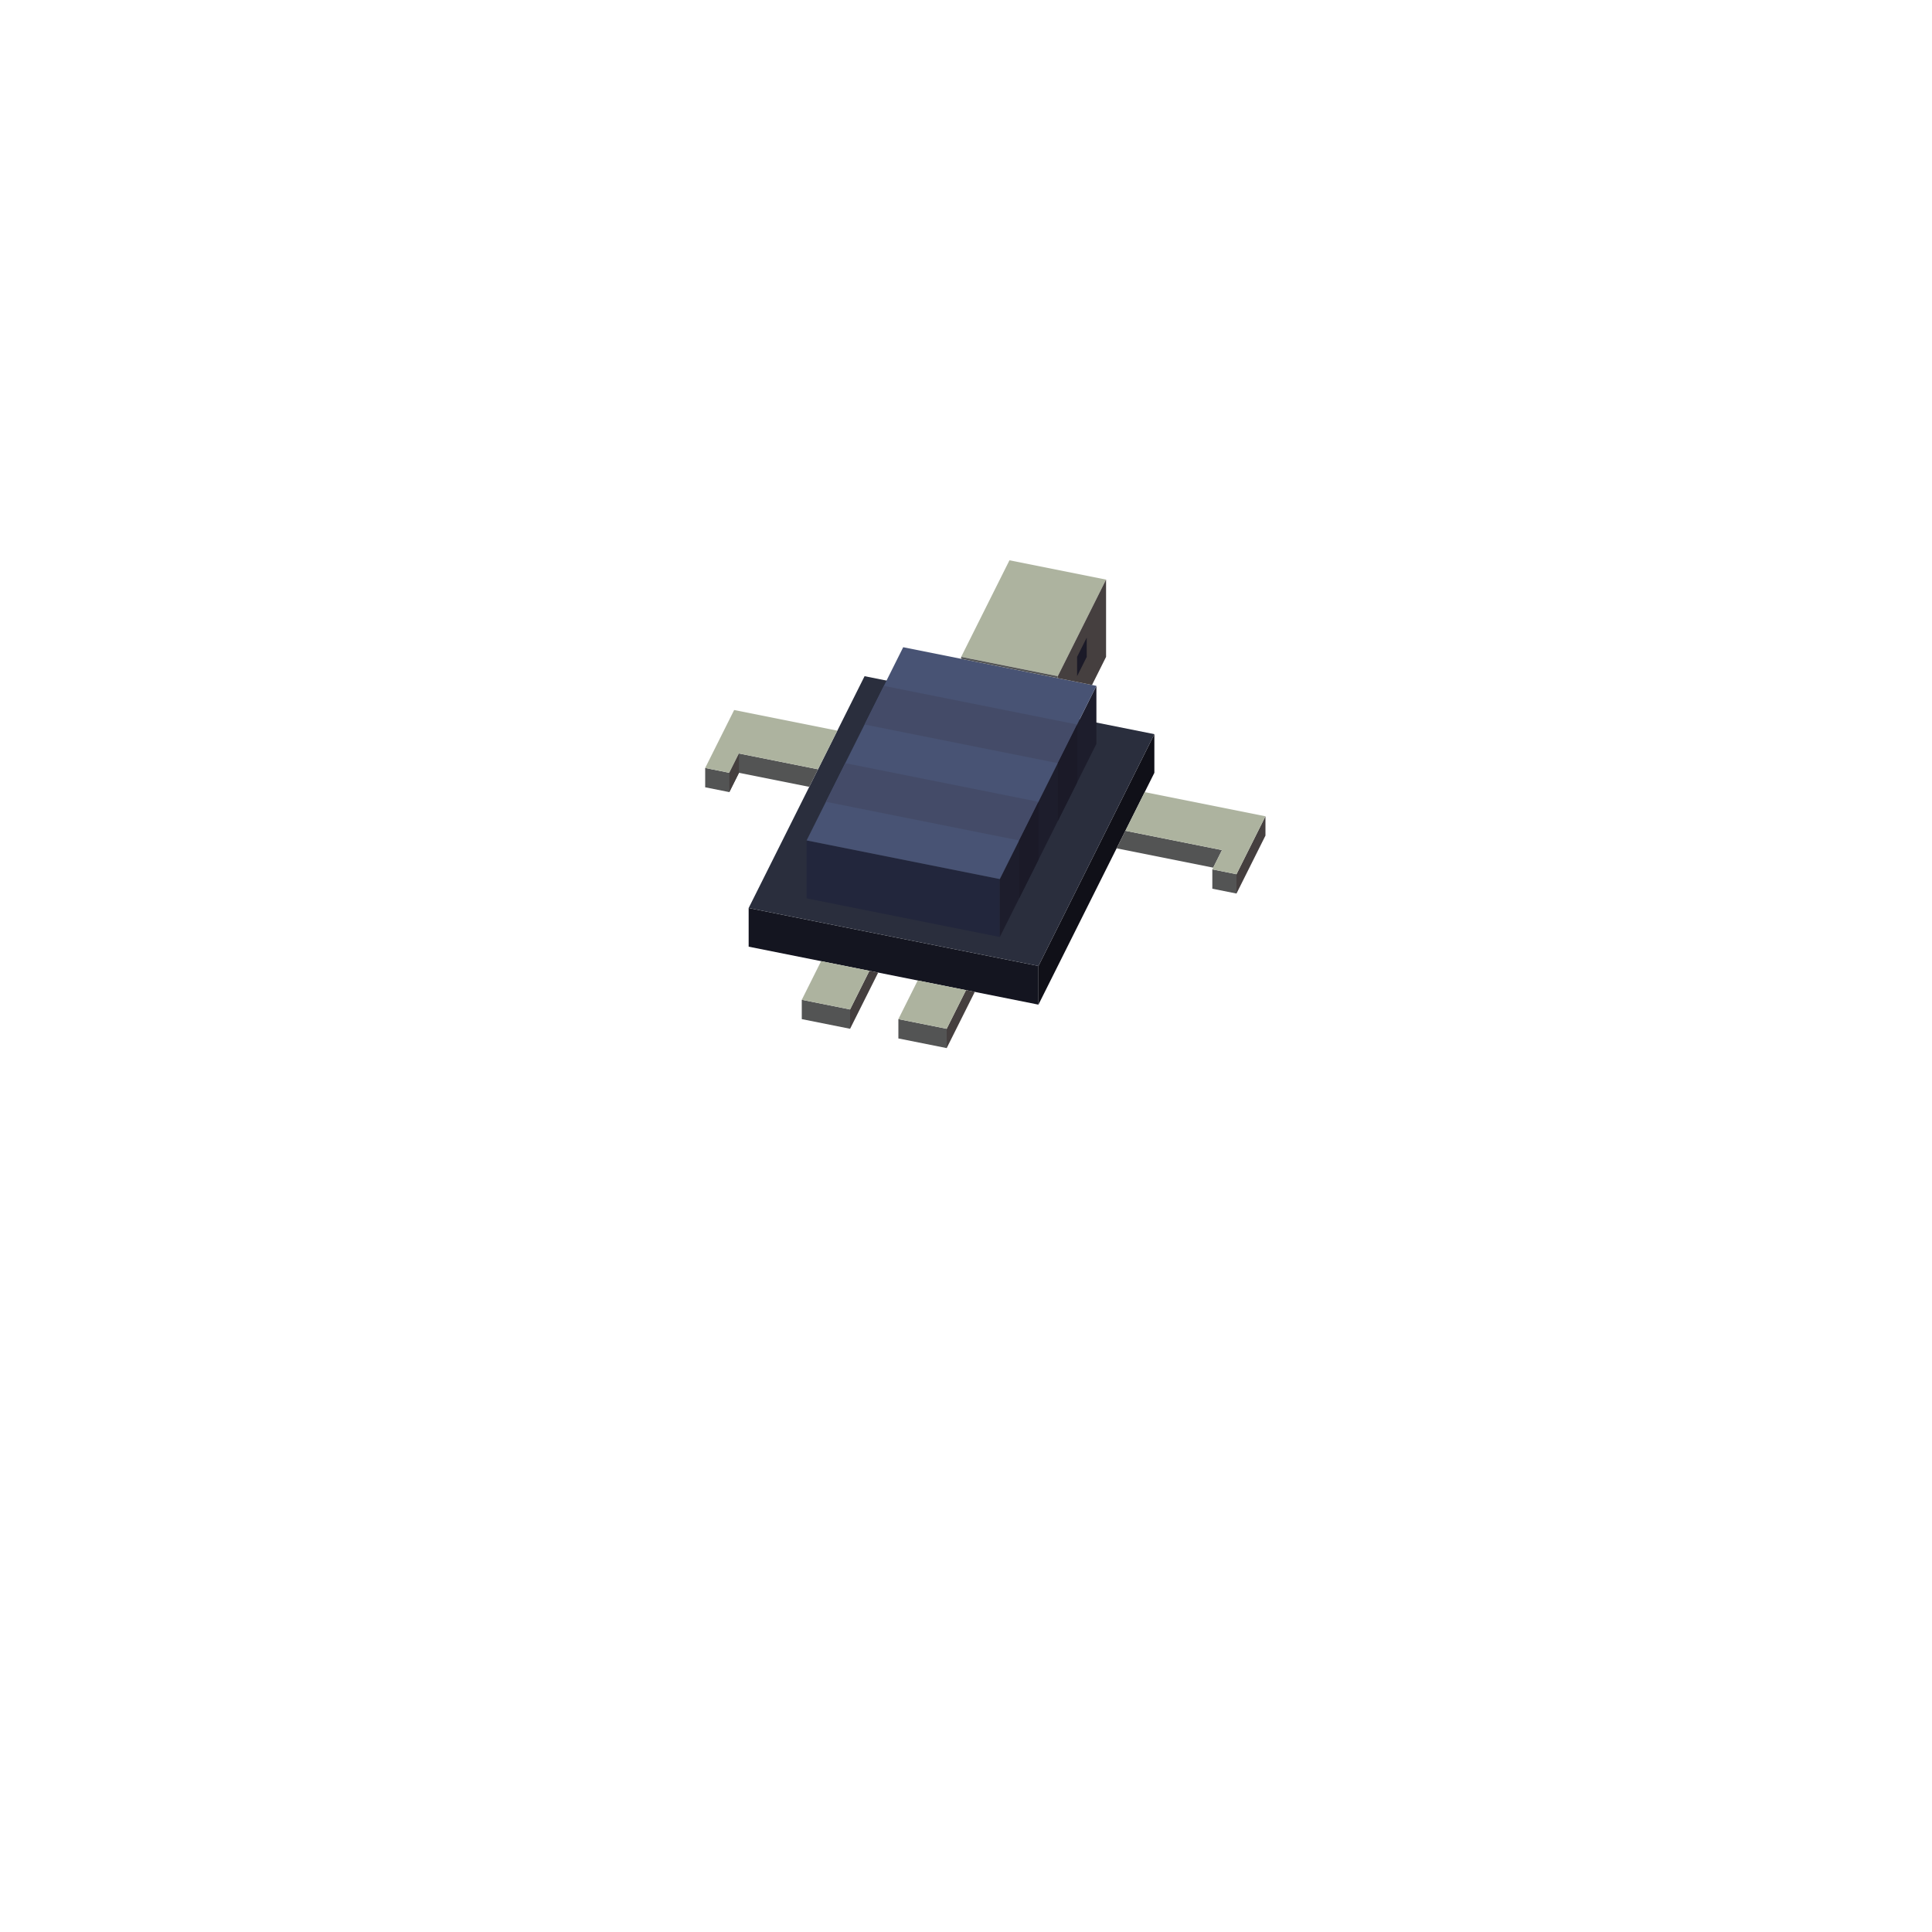 <svg xmlns="http://www.w3.org/2000/svg" fill="none" viewBox="0 0 200 200" height="200" width="200">
<path fill="#141520" d="M77.5 94L107.5 100V104L77.5 98V94Z"></path>
<path fill="#101018" d="M107.5 100L119.5 76V80L107.5 104V100Z"></path>
<path fill="#2A2E3D" d="M89.5 70L119.5 76L107.5 100L77.5 94L89.5 70Z"></path>
<path fill="#22263C" d="M83.5 87L103.5 91V97L83.5 93V87Z"></path>
<path fill="#1D1D2C" d="M103.5 91L113.5 71V77L103.5 97V91Z"></path>
<path fill="#485374" d="M93.5 67L113.5 71L103.5 91L83.5 87L93.5 67Z"></path>
<path fill="#444B68" d="M87.5 79L107.5 83L105.5 87L85.5 83L87.5 79Z"></path>
<path fill="#444B68" d="M91.5 71L111.5 75L109.5 79L89.5 75L91.5 71Z"></path>
<path fill="#1B1A28" d="M107.5 83V89L105.5 93V87L107.5 83Z"></path>
<path fill="#1B1A28" d="M111.5 75V81L109.5 85V79L111.5 75Z"></path>
<path fill="#535454" d="M93 105.5L98 106.5V108.5L93 107.5V105.5Z"></path>
<path fill="#453F3F" d="M98 106.5L100 102.5L100.909 102.682L98 108.5V106.5Z"></path>
<path fill="#ADB39F" d="M95 101.5L100 102.5L98 106.5L93 105.5L95 101.5Z"></path>
<path fill="#535454" d="M83 103.5L88 104.5V106.5L83 105.5V103.5Z"></path>
<path fill="#453F3F" d="M88 104.5L90 100.5L90.909 100.682L88 106.5V104.5Z"></path>
<path fill="#ADB39F" d="M85 99.5L90 100.5L88 104.5L83 103.5L85 99.5Z"></path>
<path fill="#535454" d="M116.5 86L126.5 88L125.5 90L128 90.5V92.5L125.5 92V90L125.591 89.818L115.591 87.818L116.5 86Z"></path>
<path fill="#453F3F" d="M128 90.5L131 84.5V86.5L128 92.5V90.5Z"></path>
<path fill="#ADB39F" d="M118.5 82L131 84.5L128 90.5L125.5 90L126.5 88L116.5 86L118.5 82Z"></path>
<path fill="#535454" d="M73 79.5L75.5 80L76.5 78L84.682 79.636L83.773 81.454L76.5 80L75.5 82L73 81.5V79.5Z"></path>
<path fill="#ADB39F" d="M76 73.5L86.682 75.636L84.682 79.636L76.5 78L75.5 80L73 79.5L76 73.5Z"></path>
<path fill="#453F3F" d="M75.5 80L76.5 78V80L75.5 82V80Z"></path>
<path fill="#ADB39F" d="M104.5 58L114.5 60L109.5 70L99.5 68L104.5 58Z"></path>
<path fill="#453F3F" d="M114.5 60V68L113.045 70.909L109.5 70.2V70L114.5 60Z"></path>
<path fill="#535454" d="M109.5 70V70.2L113.045 70.909L99.5 68.2V68L109.5 70Z"></path>
<path fill="#1B1A28" d="M112.5 66V68L111.5 70V68L112.5 66Z"></path>
</svg>
